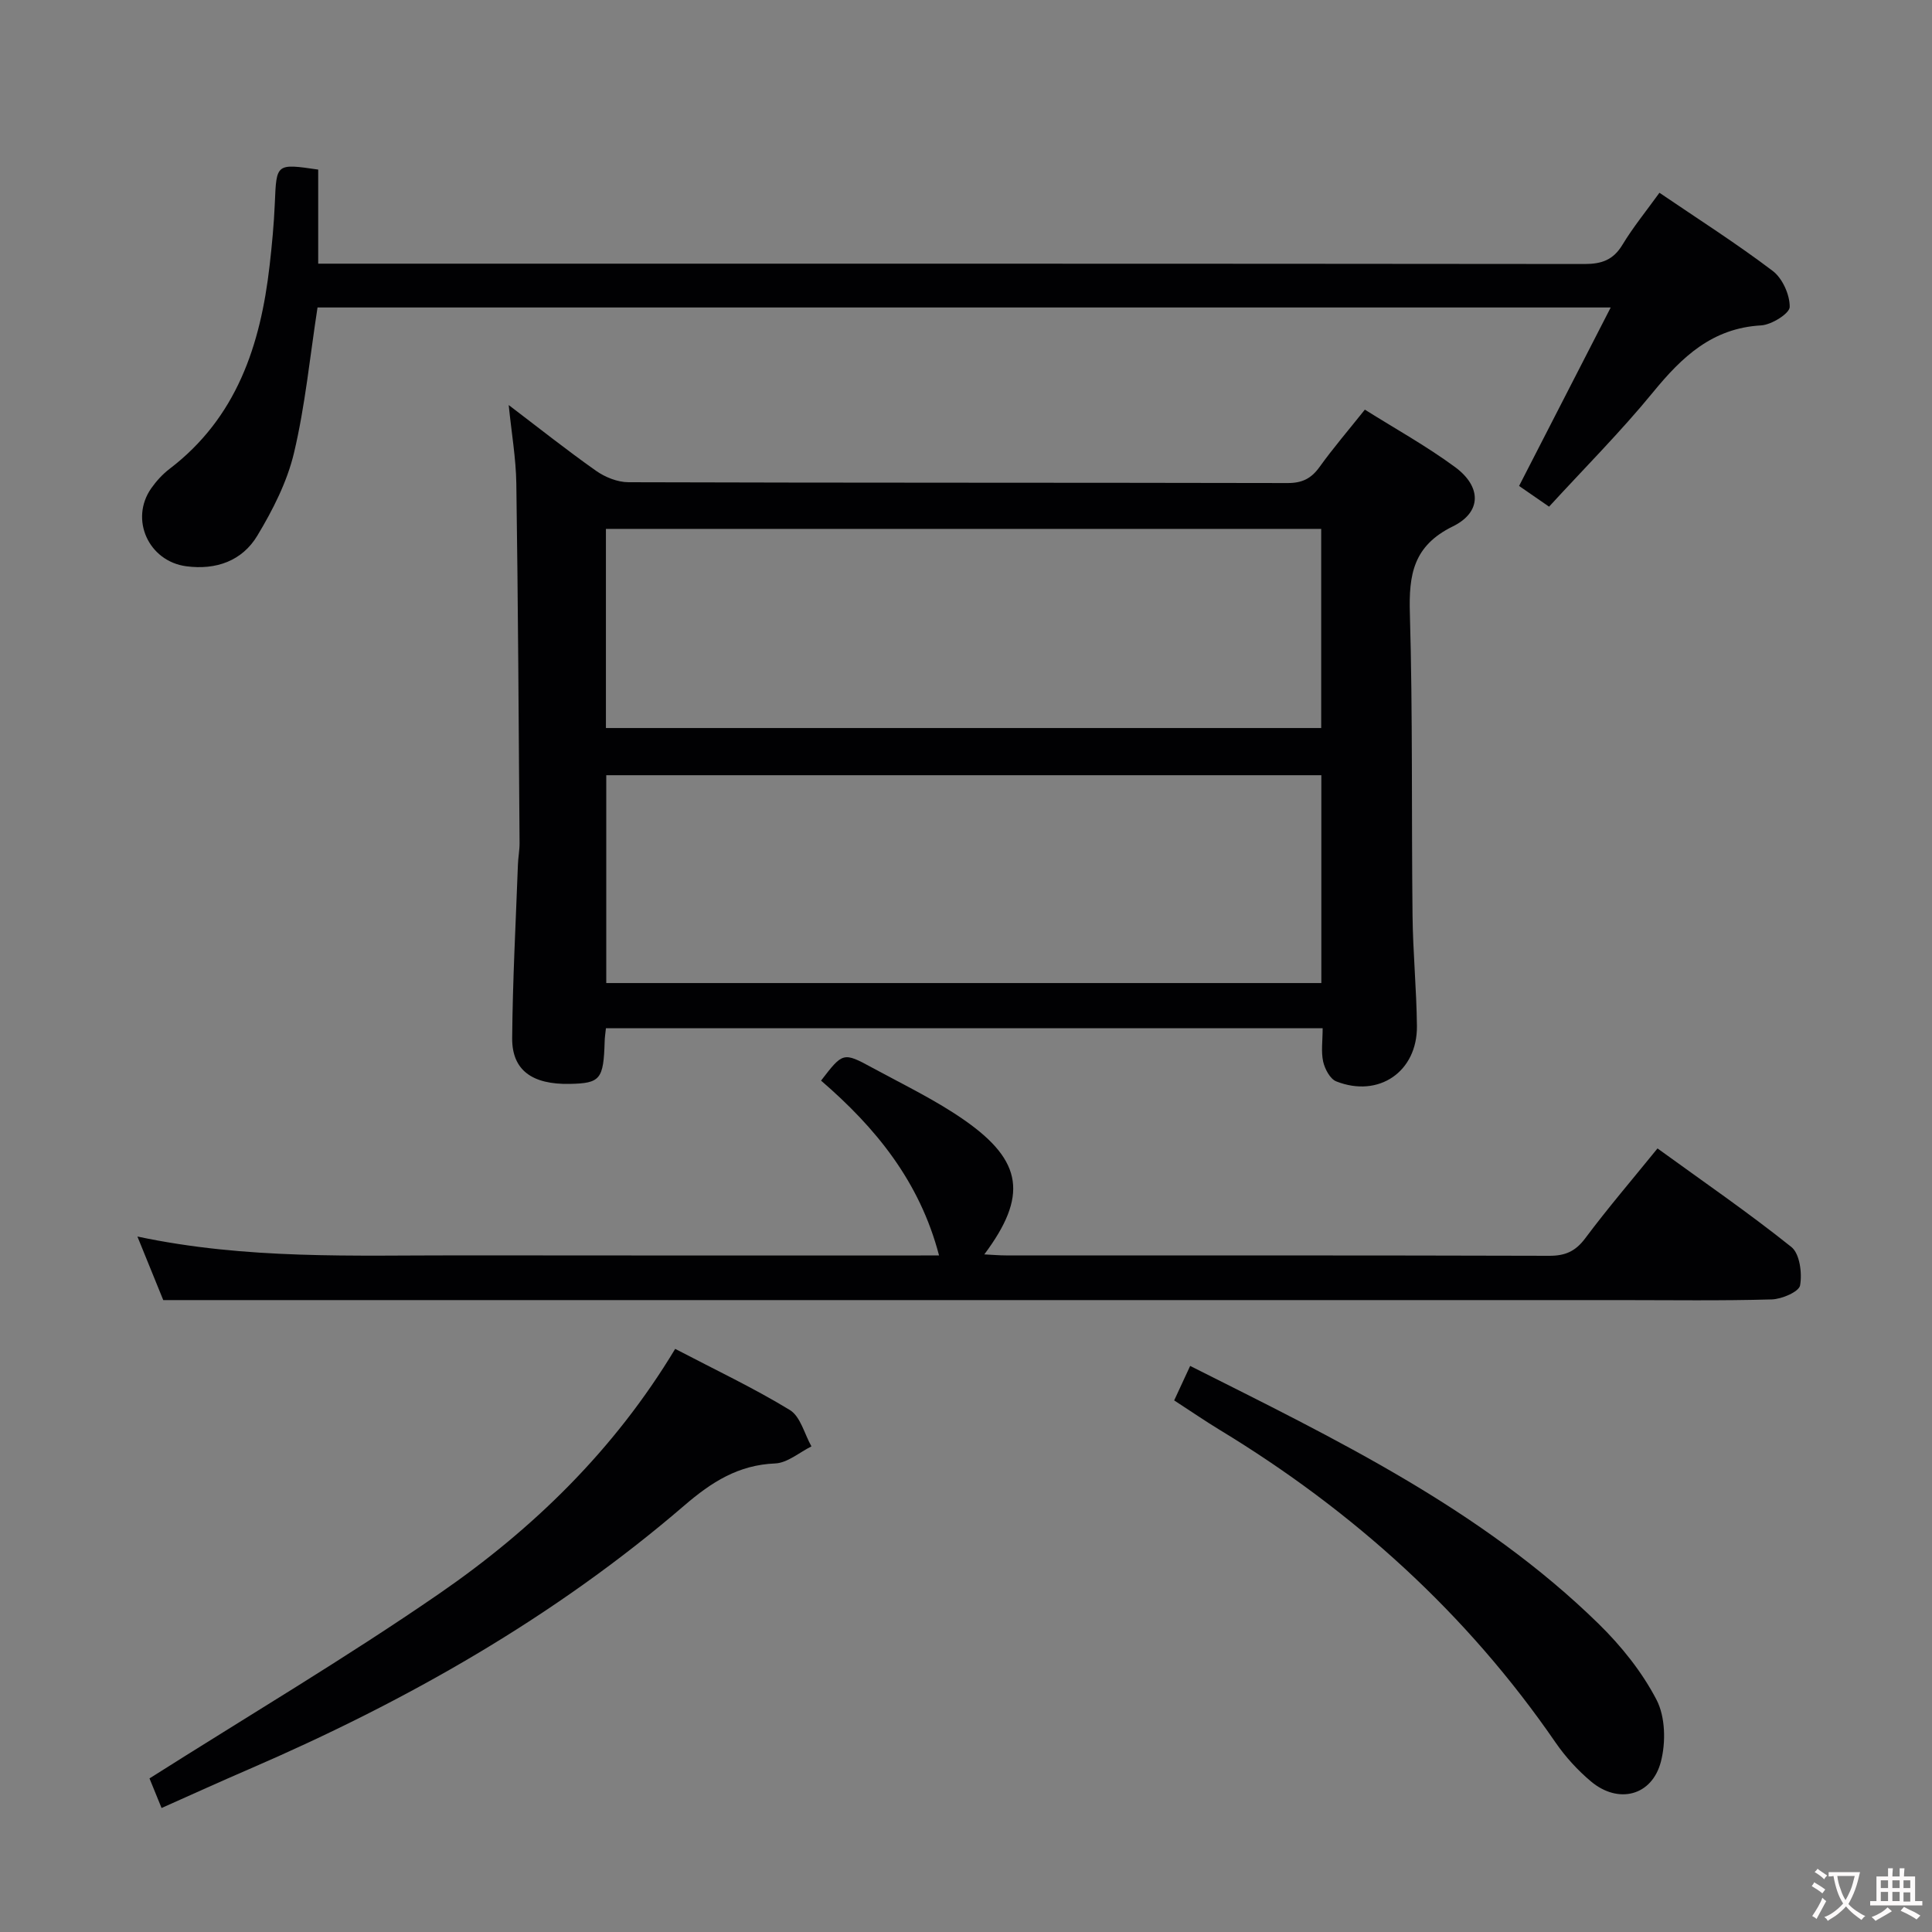 <svg enable-background="new 0 0 400 400" viewBox="0 0 400 400" xmlns="http://www.w3.org/2000/svg"><rect x="0" y="0" width="400" height="400" fill="#808080" stroke="none"/><g fill="#010103"><path d="m125.45 212.89c-.11 1.06-.24 1.87-.26 2.69-.23 7.9-.88 8.7-7.24 8.83-7.78.15-11.97-2.84-11.91-9.5.1-11.97.75-23.93 1.19-35.9.05-1.49.35-2.97.34-4.46-.18-24.81-.31-49.62-.67-74.43-.08-5.26-1-10.51-1.58-16.26 6.15 4.67 11.99 9.32 18.08 13.61 1.88 1.33 4.45 2.36 6.71 2.37 45.49.14 90.98.07 136.47.17 3.01.01 4.9-.93 6.62-3.33 2.81-3.91 5.96-7.58 9.38-11.87 6.26 3.94 12.77 7.54 18.71 11.92 5.45 4.03 5.51 9.31-.49 12.25-8.22 4.03-9.14 10.01-8.9 18.06.6 20.81.32 41.65.55 62.47.08 7.65.83 15.28.91 22.93.09 9.45-7.91 14.92-16.7 11.45-1.28-.5-2.36-2.56-2.71-4.08-.46-2.05-.11-4.29-.11-6.92-49.48 0-98.67 0-148.39 0zm148.12-52.39c-49.7 0-98.79 0-148.05 0v43.03h148.05c0-14.5 0-28.6 0-43.03zm-148.12-9.77h148.09c0-13.83 0-27.39 0-41.23-49.47 0-98.64 0-148.09 0z"/><path d="m333.48 63.66c-90.05 0-178.96 0-267.74 0-1.58 10.22-2.55 20.32-4.87 30.1-1.42 5.99-4.38 11.81-7.59 17.14-3.13 5.21-8.52 7.16-14.71 6.34-7.8-1.03-11.76-9.71-7.26-16.14 1.04-1.48 2.32-2.89 3.75-3.99 13.93-10.61 18.87-25.62 20.76-42.13.49-4.29.9-8.61 1.08-12.93.34-8.21.26-8.21 8.98-6.94v19.48h5.74c85.49 0 170.98-.02 256.47.07 3.52 0 5.92-.84 7.81-3.97 2.23-3.68 4.98-7.05 7.67-10.78 7.91 5.38 15.91 10.47 23.45 16.18 2.02 1.53 3.55 4.94 3.52 7.46-.02 1.36-3.77 3.7-5.93 3.82-10.11.57-16.37 6.51-22.35 13.82-6.72 8.21-14.25 15.75-21.54 23.71-2.37-1.64-4.27-2.94-6.21-4.29 6.26-12.19 12.4-24.14 18.97-36.95z"/><path d="m194.42 259.93c-4.02-15.39-13.2-26.52-24.43-36.2 4.53-5.88 4.57-5.96 10.7-2.62 6.42 3.49 13.07 6.67 19.03 10.84 12.11 8.47 13.05 15.73 4.07 27.76 1.69.08 3.09.21 4.48.21 37.49.01 74.98-.03 112.47.08 3.31.01 5.44-.91 7.47-3.63 4.67-6.25 9.76-12.19 14.96-18.6 9.4 6.82 18.82 13.29 27.72 20.41 1.73 1.39 2.25 5.41 1.8 7.94-.23 1.32-3.77 2.85-5.86 2.91-10.49.3-20.99.14-31.49.14-84.81 0-169.63 0-254.44 0-15.3 0-30.61 0-47.1 0-1.29-3.17-3.18-7.81-5.35-13.16 22.62 4.8 44.74 3.88 66.82 3.9 32.82.05 65.64.02 99.15.02z"/><path d="m33.45 374.33c-1.11-2.72-1.97-4.83-2.5-6.13 20.35-12.9 40.63-24.91 60-38.26 19.43-13.39 36.26-29.76 48.84-50.67 8.3 4.34 16.26 8.1 23.74 12.66 2.2 1.34 3.02 4.96 4.47 7.53-2.5 1.24-4.96 3.42-7.51 3.53-7.62.31-13.15 3.84-18.79 8.69-26.96 23.2-57.57 40.54-90.12 54.6-5.94 2.56-11.83 5.24-18.13 8.05z"/><path d="m243.1 289.94c1.13-2.45 2.15-4.64 3.31-7.14 30.12 15.15 60.29 29.65 84.57 53.4 4.68 4.58 8.98 9.94 11.98 15.71 1.84 3.53 1.95 8.8.92 12.79-1.83 7.12-8.81 8.88-14.47 4.14-2.77-2.32-5.3-5.1-7.35-8.07-18.39-26.75-41.89-47.95-69.54-64.73-2.98-1.81-5.84-3.78-9.42-6.1z"/></g><path d="m377.9 391.2c-.2.3-.4.5-.6.8-.7-.6-1.4-1-2.2-1.5.2-.3.4-.5.5-.8.6.4 1.4.8 2.3 1.5zm-1.8 6.1c-.2-.2-.5-.4-.9-.6.4-.6.8-1.2 1.2-1.9s.7-1.3.9-1.9c.3.3.5.5.8.7-.7 1.3-1.4 2.6-2 3.7zm2.2-9c-.3.3-.5.5-.6.8-.6-.6-1.3-1.1-2-1.5.3-.3.5-.5.6-.7.6.5 1.3.9 2 1.4zm.3.2v-.9h2 4.5c-.3 1.3-.6 2.5-1 3.6s-.9 2.1-1.4 3c.4.5 1 1 1.6 1.4s1.2.8 1.9 1.1c-.3.2-.5.4-.8.8-.4-.3-1-.7-1.6-1.2s-1.2-1.1-1.6-1.6c-.5.6-1.1 1.1-1.7 1.6s-1.4.9-2.1 1.4c-.1-.3-.3-.5-.7-.8.6-.2 1.2-.5 1.9-1s1.4-1.1 2-1.8c-.5-.8-.9-1.6-1.2-2.5s-.6-2-.8-3.2c-.4.1-.7.1-1 .1zm2.5 2.7c.3 1 .7 1.7 1 2.2.3-.5.6-1.1 1-2s.6-1.9.9-3h-3.2-.4c.1.9.3 1.8.7 2.8z" fill="#fcfafa"/><path d="m396.5 388.5v1.5 3.6h1.5v.9c-.4 0-1 0-1.7 0h-7.9c-.5 0-.9 0-1.2 0v-.9h1.3v-3.5c0-.7 0-1.2 0-1.6h2.4c0-.8 0-1.4 0-1.7h1c0 .3-.1.8-.1 1.7h1.5c0-.8 0-1.4 0-1.7h1c0 .3-.1.9-.1 1.7zm-8.2 9.2c-.2-.3-.5-.5-.8-.8.8-.3 1.4-.6 1.9-.9s1-.7 1.4-1.1c.3.3.6.5.9.8-1.6 1-2.8 1.6-3.4 2zm2.6-6.8v-1.6h-1.5v1.6zm0 2.7v-1.9h-1.5v1.9zm2.4-2.7v-1.6h-1.5v1.6zm0 2.7v-1.9h-1.5v1.9zm.2 2 .7-.8c.4.2.9.5 1.6.8s1.3.7 1.8 1c-.3.3-.5.5-.8.8-.4-.3-1.5-1-3.3-1.8zm2-4.7v-1.6h-1.4v1.6zm0 2.8v-1.9h-1.4v1.9z" fill="#fcfafa"/></svg>
